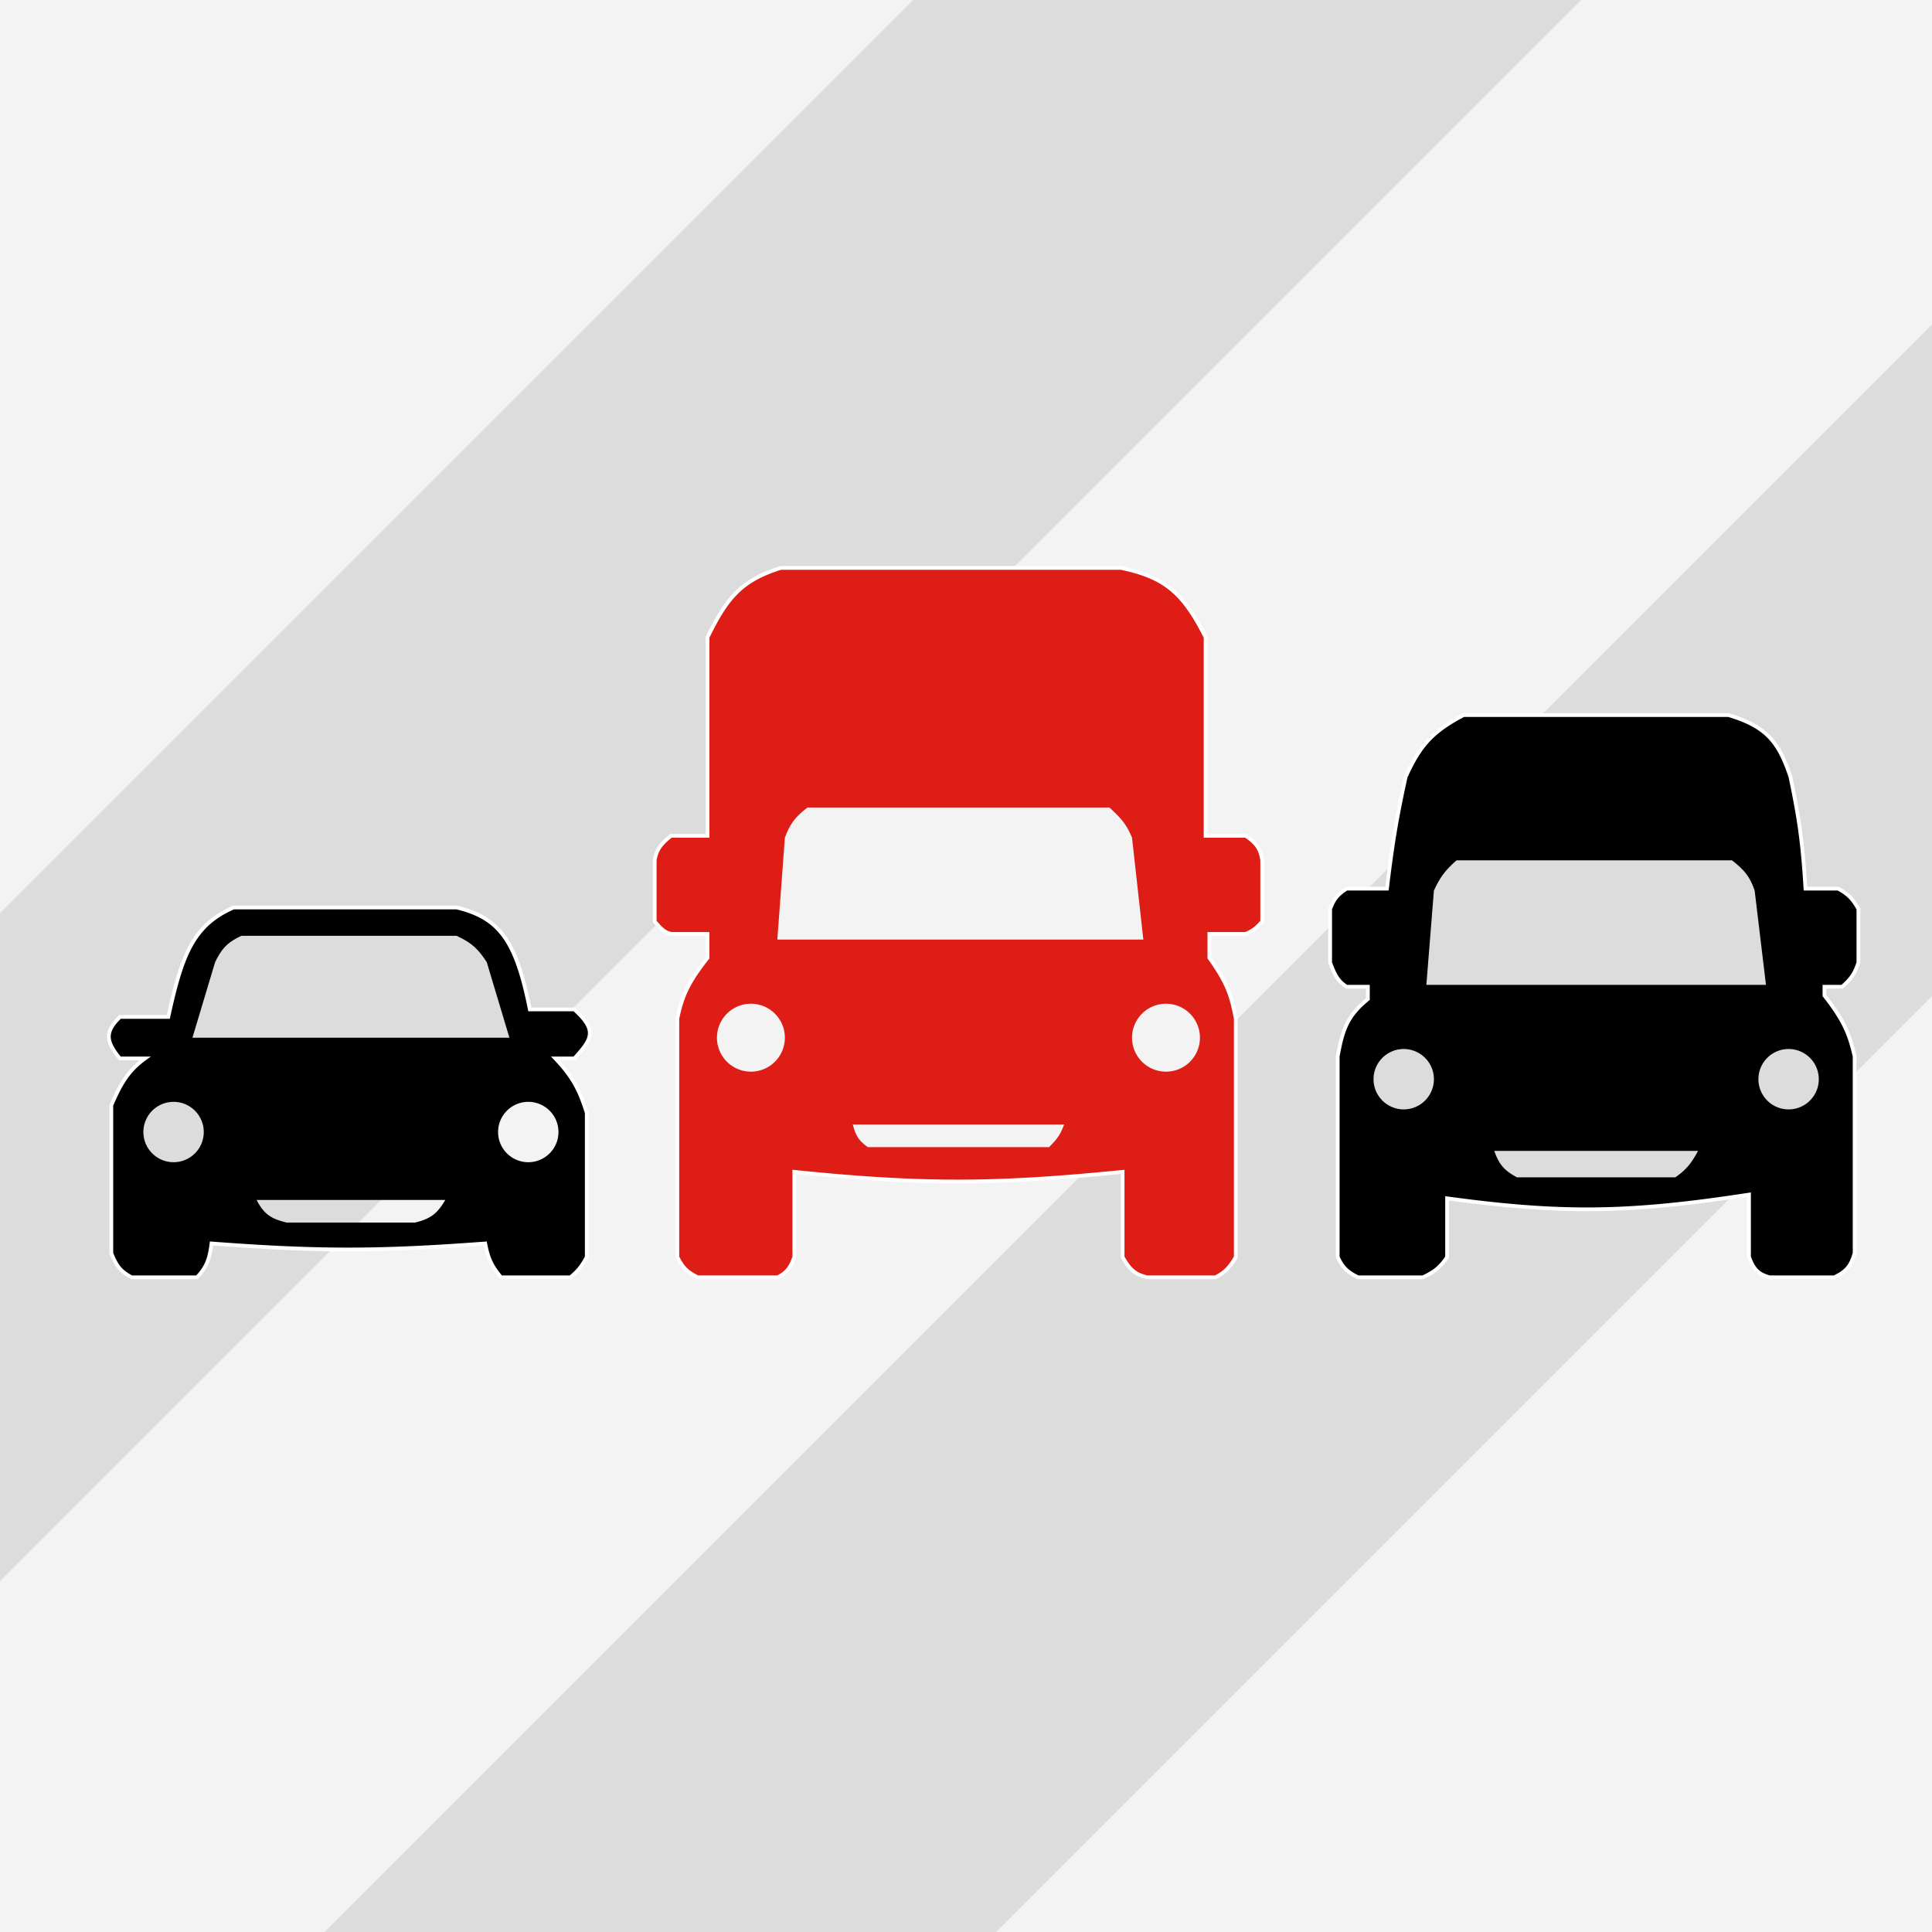 <svg xmlns="http://www.w3.org/2000/svg" width="256" height="256" fill="none"><path fill="#F3F3F3" d="M0 0h256v256H0z"/><path fill="#DCDCDC" d="M256 43 43 256h89l124-124V43ZM121 0 0 121v88.5L209.5 0H121Z"/><path stroke="#fff" d="M15 146.5V166c.653 1.68 1.223 2.302 2.5 3H26c1.163-1.267 1.553-2.258 1.809-4.5 14.179 1.075 22.21 1.094 36.691 0 .36 2.073.814 3.046 2 4.5h9c.88-.756 1.335-1.266 2-2.5v-19c-1.02-3.239-1.963-4.899-4.5-7.5h3c2.235-2.494 2.817-3.403 0-6h-6c-1.832-9.302-4.015-12.153-9.5-13.5H31c-5.259 2.313-6.694 6.225-8.5 14.5H16c-1.822 1.8-1.713 2.903 0 5h4c-2.458 1.656-3.537 3.105-5 6.5Z"/><path fill="#000" fill-rule="evenodd" d="M15 146.5V166c.653 1.68 1.223 2.302 2.5 3H26c1.163-1.267 1.553-2.258 1.809-4.5 14.179 1.075 22.21 1.094 36.691 0 .36 2.073.814 3.046 2 4.5h9c.88-.756 1.335-1.266 2-2.5v-19c-1.02-3.239-1.963-4.899-4.5-7.5h3c2.235-2.494 2.817-3.403 0-6h-6c-1.832-9.302-4.015-12.153-9.5-13.5H31c-5.259 2.313-6.694 6.225-8.5 14.5H16c-1.822 1.8-1.713 2.903 0 5h4c-2.458 1.656-3.537 3.105-5 6.5Zm52.5-9h-42l3-10c.898-1.836 1.63-2.637 3.5-3.5h28.5c1.958.915 2.826 1.689 4 3.5l3 10ZM23 154a4 4 0 1 0 0-8 4 4 0 0 0 0 8Zm51-4a4 4 0 1 1-8 0 4 4 0 0 1 8 0Zm-40 9h25c-1.088 1.879-1.992 2.494-4 3H38c-2.15-.514-3.037-1.157-4-3Z" clip-rule="evenodd"/><path stroke="#fff" d="M148.5 75.5h-45c-5.122 1.61-6.983 3.876-9.5 9V111h-5c-1.288 1.038-1.765 1.685-2 3v8c.934 1.117 1.347 1.36 2 1.5h5v3.5c-2.532 3.209-3.367 4.957-4 8v31.5c.76 1.518 1.375 1.896 2.5 2.5H103c1.043-.571 1.508-1.076 2-2.5V155c17.183 1.764 26.817 1.724 44 0v11.5c1.004 1.784 1.701 2.136 3 2.5h9c1.112-.593 1.671-1.109 2.5-2.5V135c-.559-2.836-.955-4.455-3.5-8v-3.5h5c.838-.368 1.285-.663 2-1.5v-8c-.231-1.409-.672-2.065-2-3h-5.5V84.5c-2.902-5.731-5.249-7.799-11-9Z"/><path fill="#DE1D16" fill-rule="evenodd" d="M148.5 75.5h-45c-5.122 1.61-6.983 3.876-9.5 9V111h-5c-1.288 1.038-1.765 1.685-2 3v8c.934 1.117 1.347 1.36 2 1.5h5v3.5c-2.532 3.209-3.367 4.957-4 8v31.5c.76 1.518 1.375 1.896 2.5 2.5H103c1.043-.571 1.508-1.076 2-2.5V155c17.183 1.764 26.817 1.724 44 0v11.5c1.004 1.784 1.701 2.136 3 2.5h9c1.112-.593 1.671-1.109 2.5-2.5V135c-.559-2.836-.955-4.455-3.5-8v-3.5h5c.838-.368 1.285-.663 2-1.5v-8c-.231-1.409-.672-2.065-2-3h-5.5V84.5c-2.902-5.731-5.249-7.799-11-9Zm-44.5 62a4.5 4.5 0 1 1-9 0 4.5 4.5 0 0 1 9 0Zm50.5 4.5a4.5 4.5 0 1 0 0-9 4.5 4.5 0 0 0 0 9Zm-13.5 7h-28c.399 1.541.843 2.192 2 3h24c1.1-1.066 1.54-1.721 2-3Zm-38-24.5h48.5L150 111c-.633-1.502-1.179-2.365-3-4h-40c-1.688 1.304-2.317 2.193-3 4l-1 13.5Z" clip-rule="evenodd"/><path stroke="#fff" d="M177.5 140v26.5c.668 1.418 1.278 1.876 2.5 2.5h8.5c1.526-.741 2.172-1.296 3-2.5v-8c15.461 2.121 24.333 2.004 40.5-.5v8.5c.594 1.599 1.163 2.111 2.5 2.5h8.5c1.409-.701 2.016-1.293 2.5-3v-26c-.695-3.007-1.448-4.742-4-8v-1.5h2.5c1.111-.989 1.555-1.646 2-3v-7c-.756-1.32-1.318-1.846-2.5-2.5H239c-.349-5.774-.745-9.05-2-15-1.539-4.596-3.111-6.514-8-8h-35c-4.129 2.172-5.667 4.007-7.5 8-1.298 5.911-1.796 9.187-2.5 15h-5.5c-1.18.784-1.576 1.352-2 2.5v7c.639 1.767 1.089 2.375 2 3h3v2c-2.826 2.274-3.365 4.09-4 7.5Z"/><path fill="#000" fill-rule="evenodd" d="M177.5 140v26.5c.668 1.418 1.278 1.876 2.5 2.5h8.5c1.526-.741 2.172-1.296 3-2.5v-8c15.461 2.121 24.333 2.004 40.5-.5v8.5c.594 1.599 1.163 2.111 2.5 2.5h8.5c1.409-.701 2.016-1.293 2.5-3v-26c-.695-3.007-1.448-4.742-4-8v-1.5h2.5c1.111-.989 1.555-1.646 2-3v-7c-.756-1.32-1.318-1.846-2.5-2.5H239c-.349-5.774-.745-9.05-2-15-1.539-4.596-3.111-6.514-8-8h-35c-4.129 2.172-5.667 4.007-7.5 8-1.298 5.911-1.796 9.187-2.5 15h-5.5c-1.18.784-1.576 1.352-2 2.5v7c.639 1.767 1.089 2.375 2 3h3v2c-2.826 2.274-3.365 4.09-4 7.5Zm12.5 3a4 4 0 1 1-8 0 4 4 0 0 1 8 0Zm47 4a4 4 0 1 0 0-8 4 4 0 0 0 0 8Zm-12 5.5h-27c.673 1.898 1.377 2.614 3 3.5h21c1.357-.968 2.03-1.699 3-3.5Zm-36-22h45l-1.5-12.5c-.603-1.705-1.199-2.596-3-4H193c-1.62 1.423-2.203 2.322-3 4l-1 12.5Z" clip-rule="evenodd"/></svg>